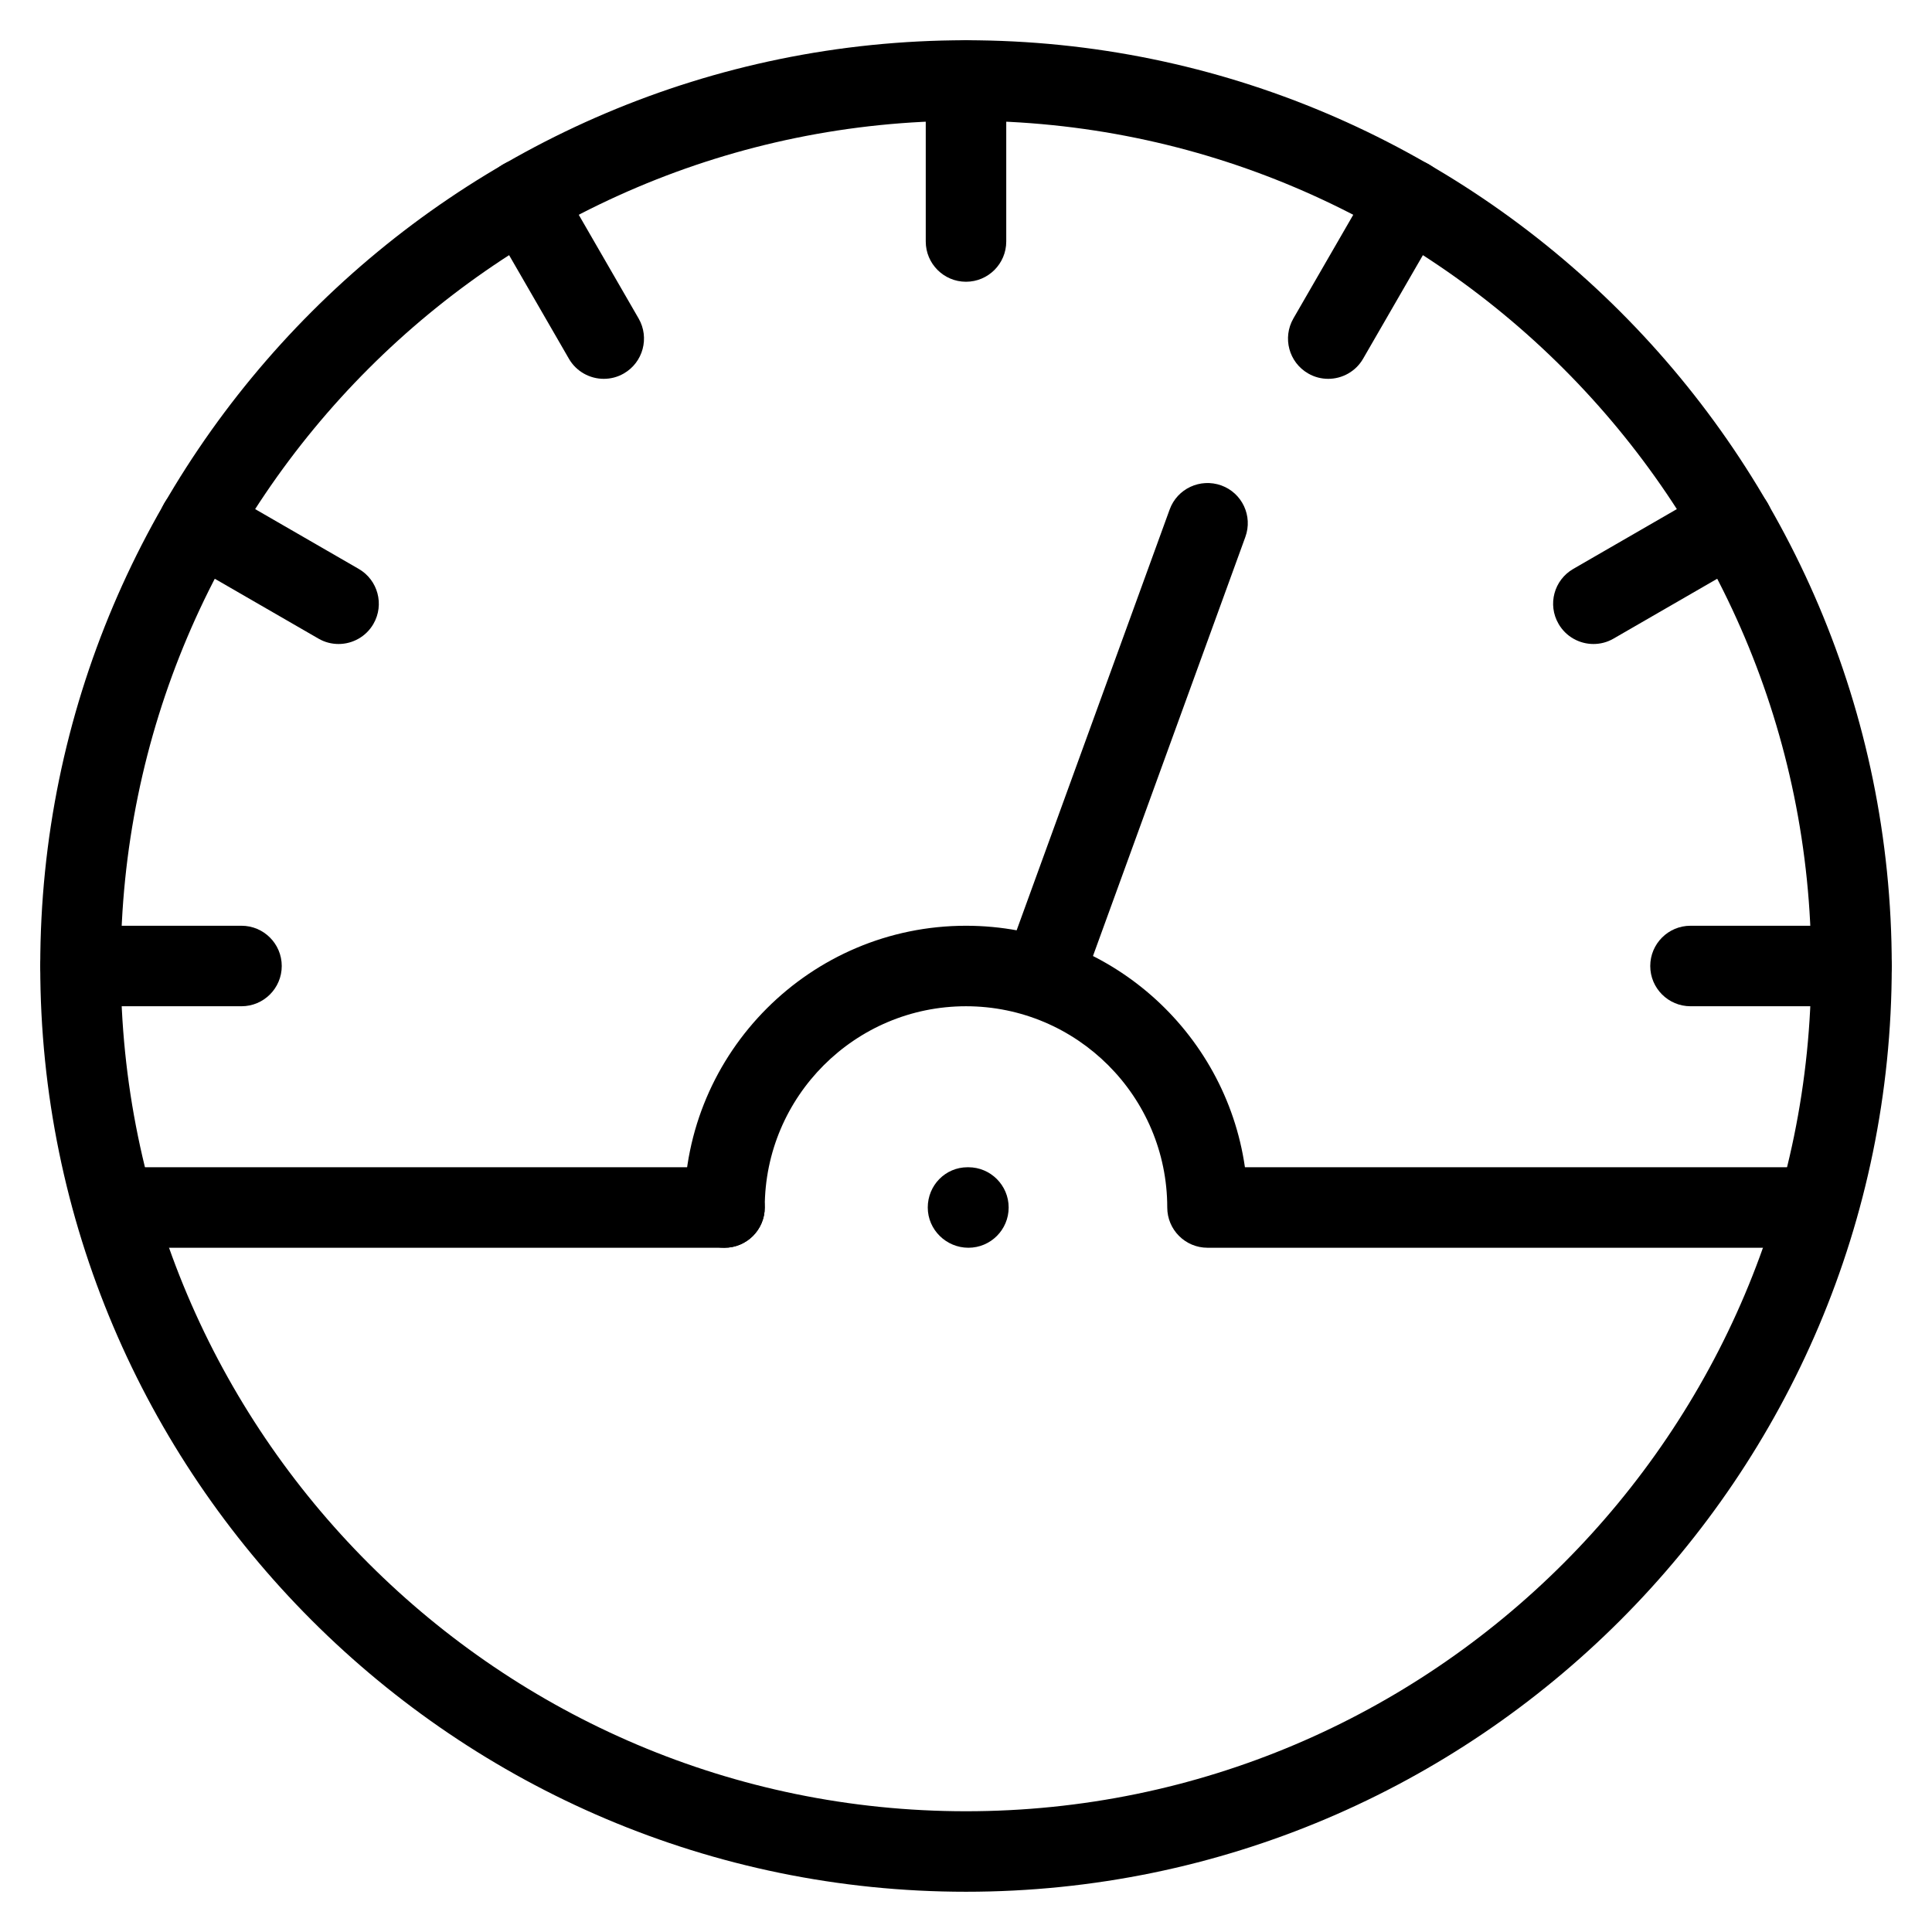 <?xml version="1.0" encoding="iso-8859-1"?>
<!-- Generator: Adobe Illustrator 18.0.0, SVG Export Plug-In . SVG Version: 6.00 Build 0)  -->
<!DOCTYPE svg PUBLIC "-//W3C//DTD SVG 1.1//EN" "http://www.w3.org/Graphics/SVG/1.1/DTD/svg11.dtd">
<svg version="1.1" id="Layer_1" xmlns="http://www.w3.org/2000/svg" xmlns:xlink="http://www.w3.org/1999/xlink" x="0px" y="0px"
	 viewBox="0 0 24 24" style="enable-background:new 0 0 24 24;" xml:space="preserve">
<g>
	<path d="M12,23.5C5.659,23.5,0.5,18.341,0.5,12S5.659,0.5,12,0.5S23.5,5.659,23.5,12S18.341,23.5,12,23.5z M12,1.5
		C6.21,1.5,1.5,6.21,1.5,12S6.21,22.5,12,22.5S22.5,17.79,22.5,12S17.79,1.5,12,1.5z"/>
	<path d="M12,3.5c-0.276,0-0.5-0.224-0.5-0.5V1c0-0.276,0.224-0.5,0.5-0.5s0.5,0.224,0.5,0.5v2C12.5,3.276,12.276,3.5,12,3.5z"/>
	<path d="M7.5,4.706c-0.172,0-0.341-0.09-0.433-0.25l-1-1.732C5.929,2.484,6.011,2.179,6.25,2.041
		c0.238-0.14,0.545-0.057,0.683,0.183l1,1.732C8.071,4.195,7.989,4.501,7.75,4.639C7.671,4.685,7.585,4.706,7.5,4.706z"/>
	<path d="M4.206,8c-0.085,0-0.171-0.021-0.25-0.067l-1.732-1C1.984,6.795,1.902,6.489,2.041,6.25
		c0.138-0.239,0.444-0.32,0.683-0.183l1.732,1C4.695,7.205,4.777,7.511,4.639,7.75C4.547,7.91,4.378,8,4.206,8z"/>
	<path d="M3,12.5H1c-0.276,0-0.5-0.224-0.5-0.5s0.224-0.5,0.5-0.5h2c0.276,0,0.5,0.224,0.5,0.5S3.276,12.5,3,12.5z"/>
	<path d="M23,12.5h-2c-0.276,0-0.5-0.224-0.5-0.5s0.224-0.5,0.5-0.5h2c0.276,0,0.5,0.224,0.5,0.5S23.276,12.5,23,12.5z"/>
	<path d="M19.794,8c-0.172,0-0.341-0.09-0.433-0.25c-0.139-0.239-0.057-0.545,0.183-0.683l1.732-1
		c0.238-0.139,0.545-0.058,0.683,0.183c0.139,0.239,0.057,0.545-0.183,0.683l-1.732,1C19.965,7.979,19.879,8,19.794,8z"/>
	<path d="M16.5,4.706c-0.085,0-0.171-0.021-0.25-0.067c-0.239-0.138-0.321-0.443-0.183-0.683l1-1.732
		c0.138-0.239,0.444-0.32,0.683-0.183c0.239,0.138,0.321,0.443,0.183,0.683l-1,1.732C16.841,4.616,16.672,4.706,16.5,4.706z"/>
	<path d="M9,15.5H1.5C1.224,15.5,1,15.276,1,15s0.224-0.5,0.5-0.5H9c0.276,0,0.5,0.224,0.5,0.5S9.276,15.5,9,15.5z"/>
	<path d="M22.5,15.5H15c-0.276,0-0.5-0.224-0.5-0.5c0-1.379-1.121-2.5-2.5-2.5S9.5,13.621,9.5,15c0,0.276-0.224,0.5-0.5,0.5
		S8.5,15.276,8.5,15c0-1.93,1.57-3.5,3.5-3.5c1.76,0,3.221,1.306,3.465,3H22.5c0.276,0,0.5,0.224,0.5,0.5S22.776,15.5,22.5,15.5z"/>
	<path d="M12.03,15.5c-0.276,0-0.505-0.224-0.505-0.5s0.219-0.5,0.494-0.5h0.011c0.275,0,0.5,0.224,0.5,0.5S12.306,15.5,12.03,15.5z
		"/>
	<path d="M13,12.5c-0.057,0-0.114-0.01-0.171-0.03c-0.26-0.094-0.394-0.381-0.299-0.641l2-5.5c0.094-0.259,0.38-0.392,0.641-0.299
		c0.26,0.094,0.394,0.381,0.299,0.641l-2,5.5C13.396,12.374,13.204,12.5,13,12.5z"/>
</g>
<g>
</g>
<g>
</g>
<g>
</g>
<g>
</g>
<g>
</g>
<g>
</g>
<g>
</g>
<g>
</g>
<g>
</g>
<g>
</g>
<g>
</g>
<g>
</g>
<g>
</g>
<g>
</g>
<g>
</g>
</svg>
